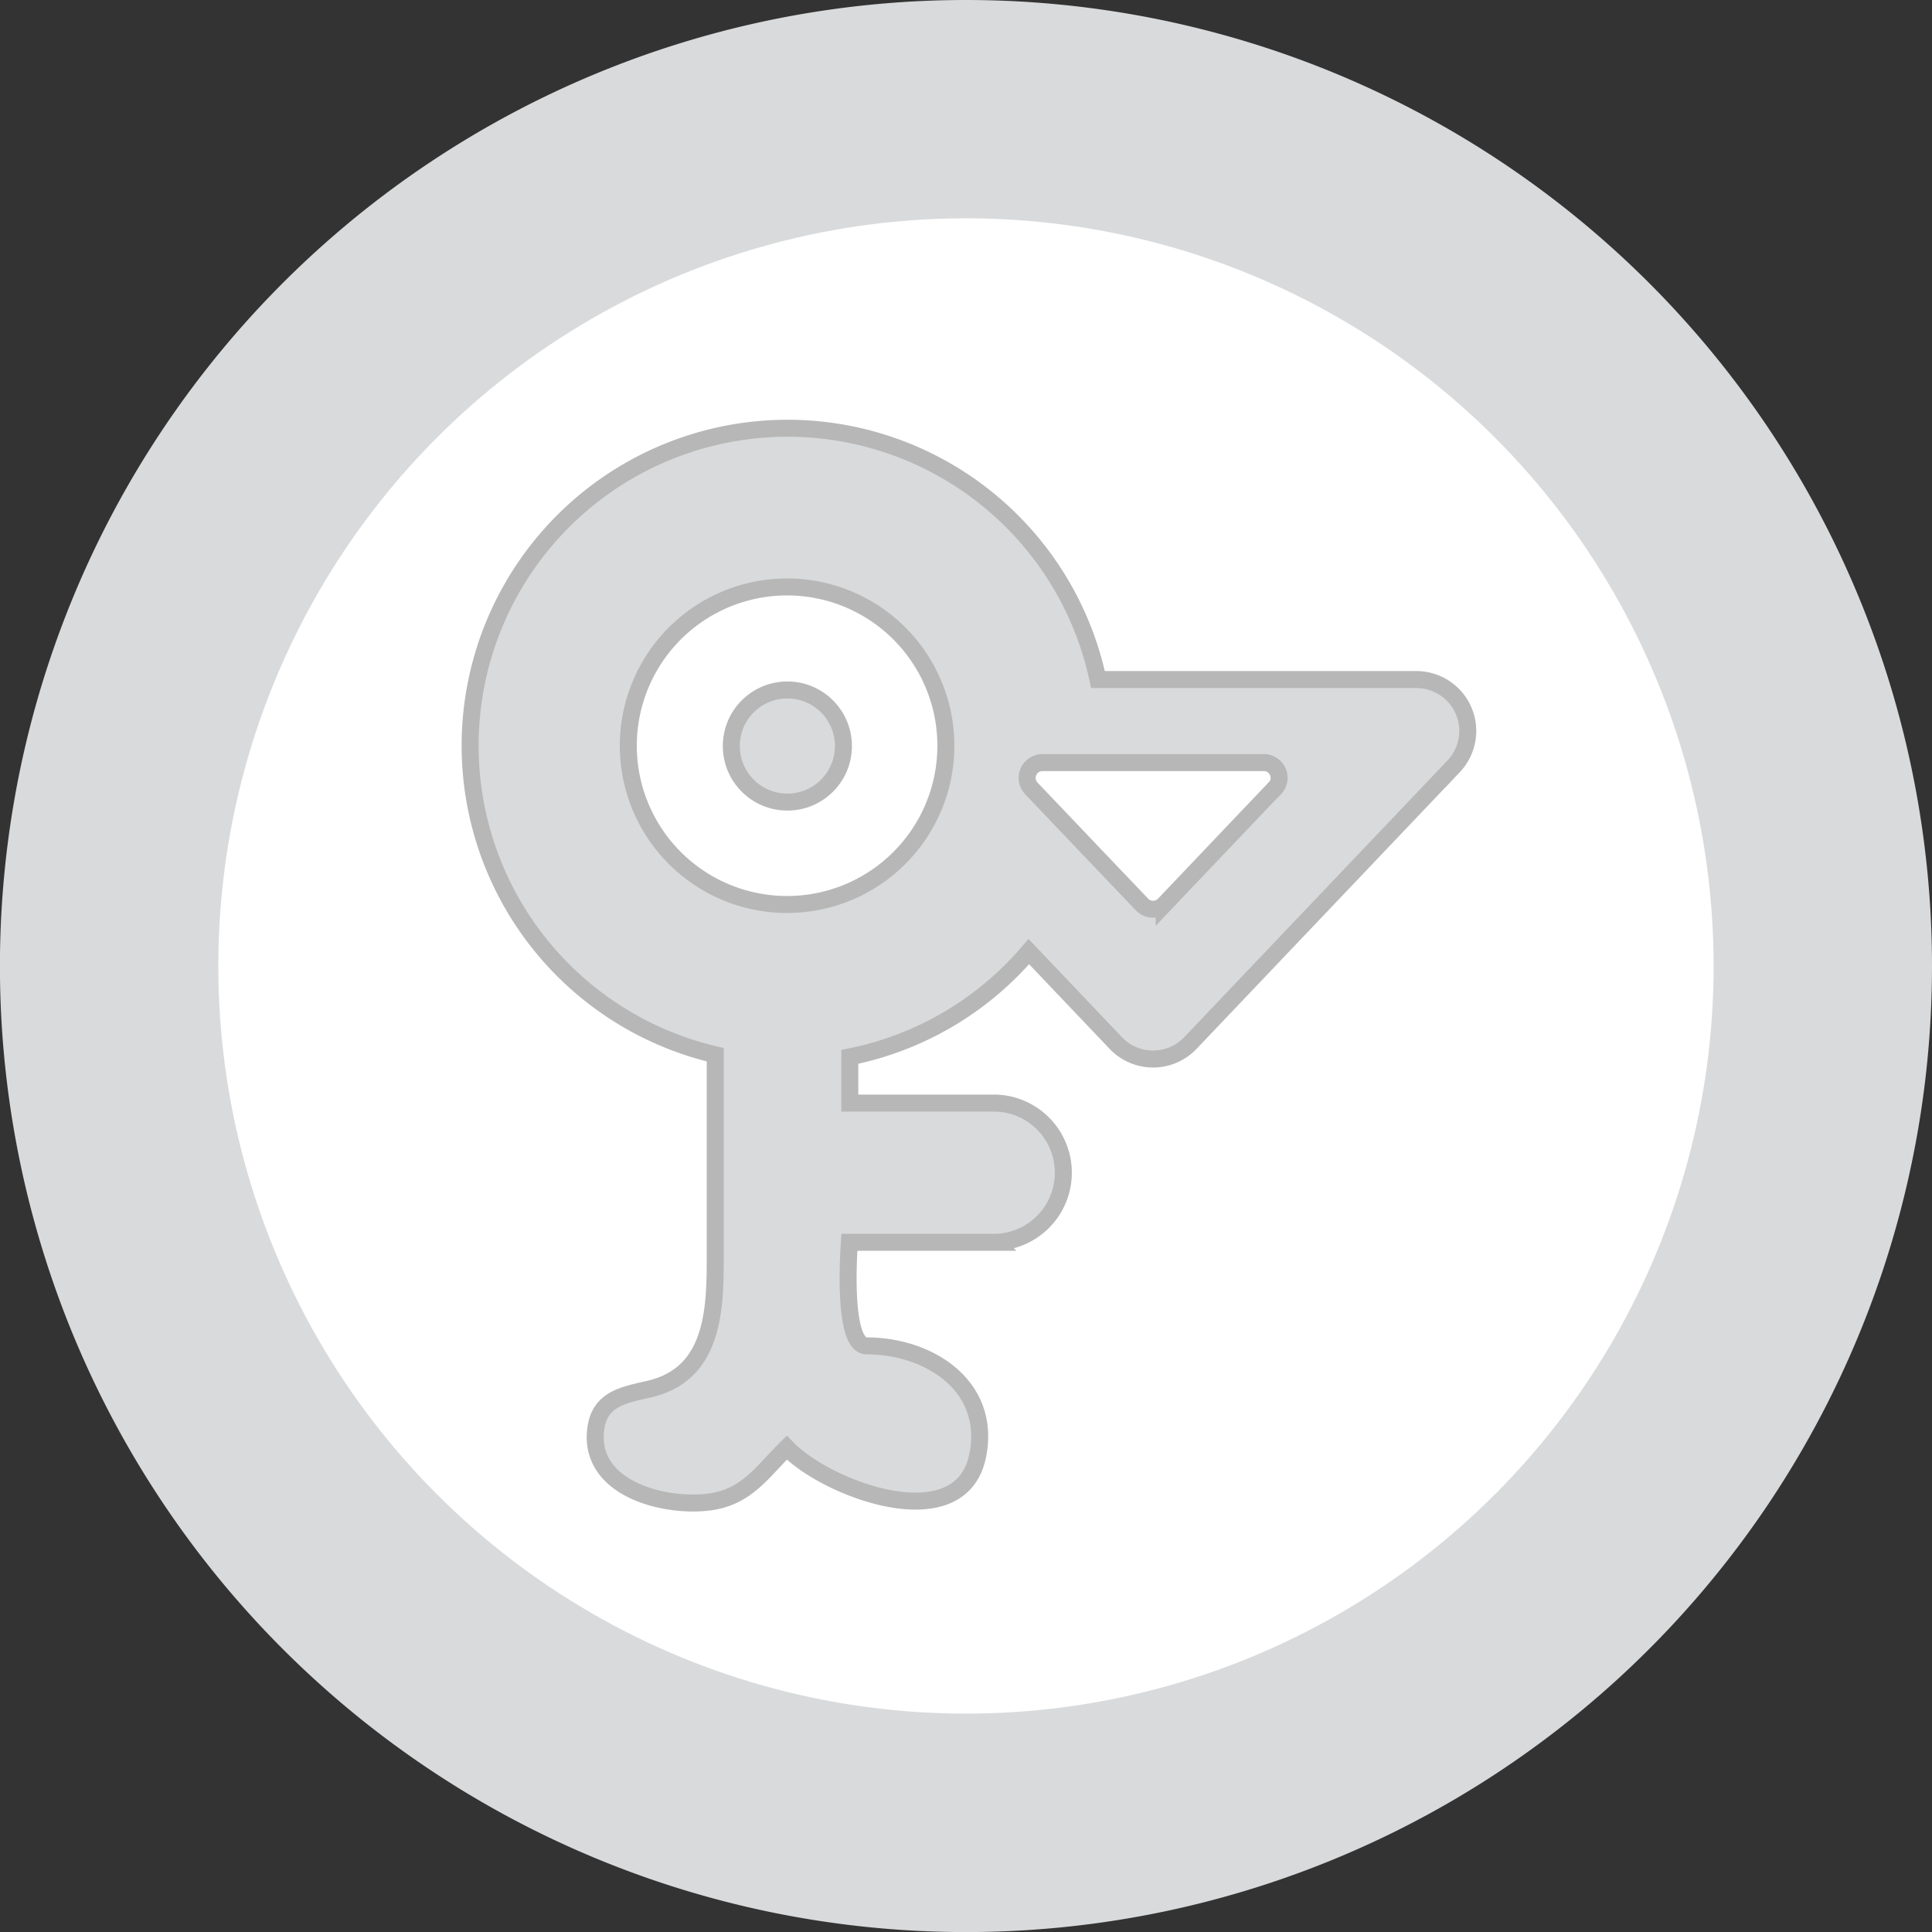 <svg xmlns="http://www.w3.org/2000/svg" viewBox="0 0 272.93 272.93"><rect x="0" y="0" width="272.93" height="272.93" fill="#333333" stroke="none"/><defs><style>.cls-1,.cls-3{fill:#d9dadb;}.cls-2{fill:#fff;}.cls-3{stroke:#b7b7b7;stroke-miterlimit:10;stroke-width:2.4px;}</style></defs><g id="Layer_2" data-name="Layer 2"><g id="Layer_1-2" data-name="Layer 1"><path class="cls-1" d="M272.93,136.46A136.47,136.47,0,1,1,136.46,0,136.47,136.47,0,0,1,272.93,136.46Z"/><circle class="cls-2" cx="136.46" cy="136.46" r="105.62"/><path class="cls-3" d="M200.11,96h-45a44.84,44.84,0,1,0-54.07,53v28.78c0,7.49-.32,16.35-9.31,18.45-3.8.88-7.26,1.41-7.62,6.12-.63,8.1,10,10.7,16.27,9.81,5.15-.73,7.37-4.31,10.77-7.65,5.51,5.81,24.48,13,26.95,1.2,2.05-9.89-6.83-15.58-15.67-15.58-3.16,0-2.68-11.06-2.44-14.63h20.7a9.84,9.84,0,0,0,0-19.67H120.05v-6.53a44.71,44.71,0,0,0,25.29-14.87l12.29,12.92a7.27,7.27,0,0,0,10.53,0l37.21-39.11A7.26,7.26,0,0,0,200.11,96Zm-70.4,22a22.43,22.43,0,1,1,3.91-12.65A22.39,22.39,0,0,1,129.71,118Zm50.37-6.64-15.62,16.42a2.17,2.17,0,0,1-3.13,0l-7.63-8-8-8.4a2.16,2.16,0,0,1,1.56-3.65h31.23A2.16,2.16,0,0,1,180.08,111.4Z"/><circle class="cls-3" cx="111.23" cy="105.39" r="7.92"/></g></g></svg>